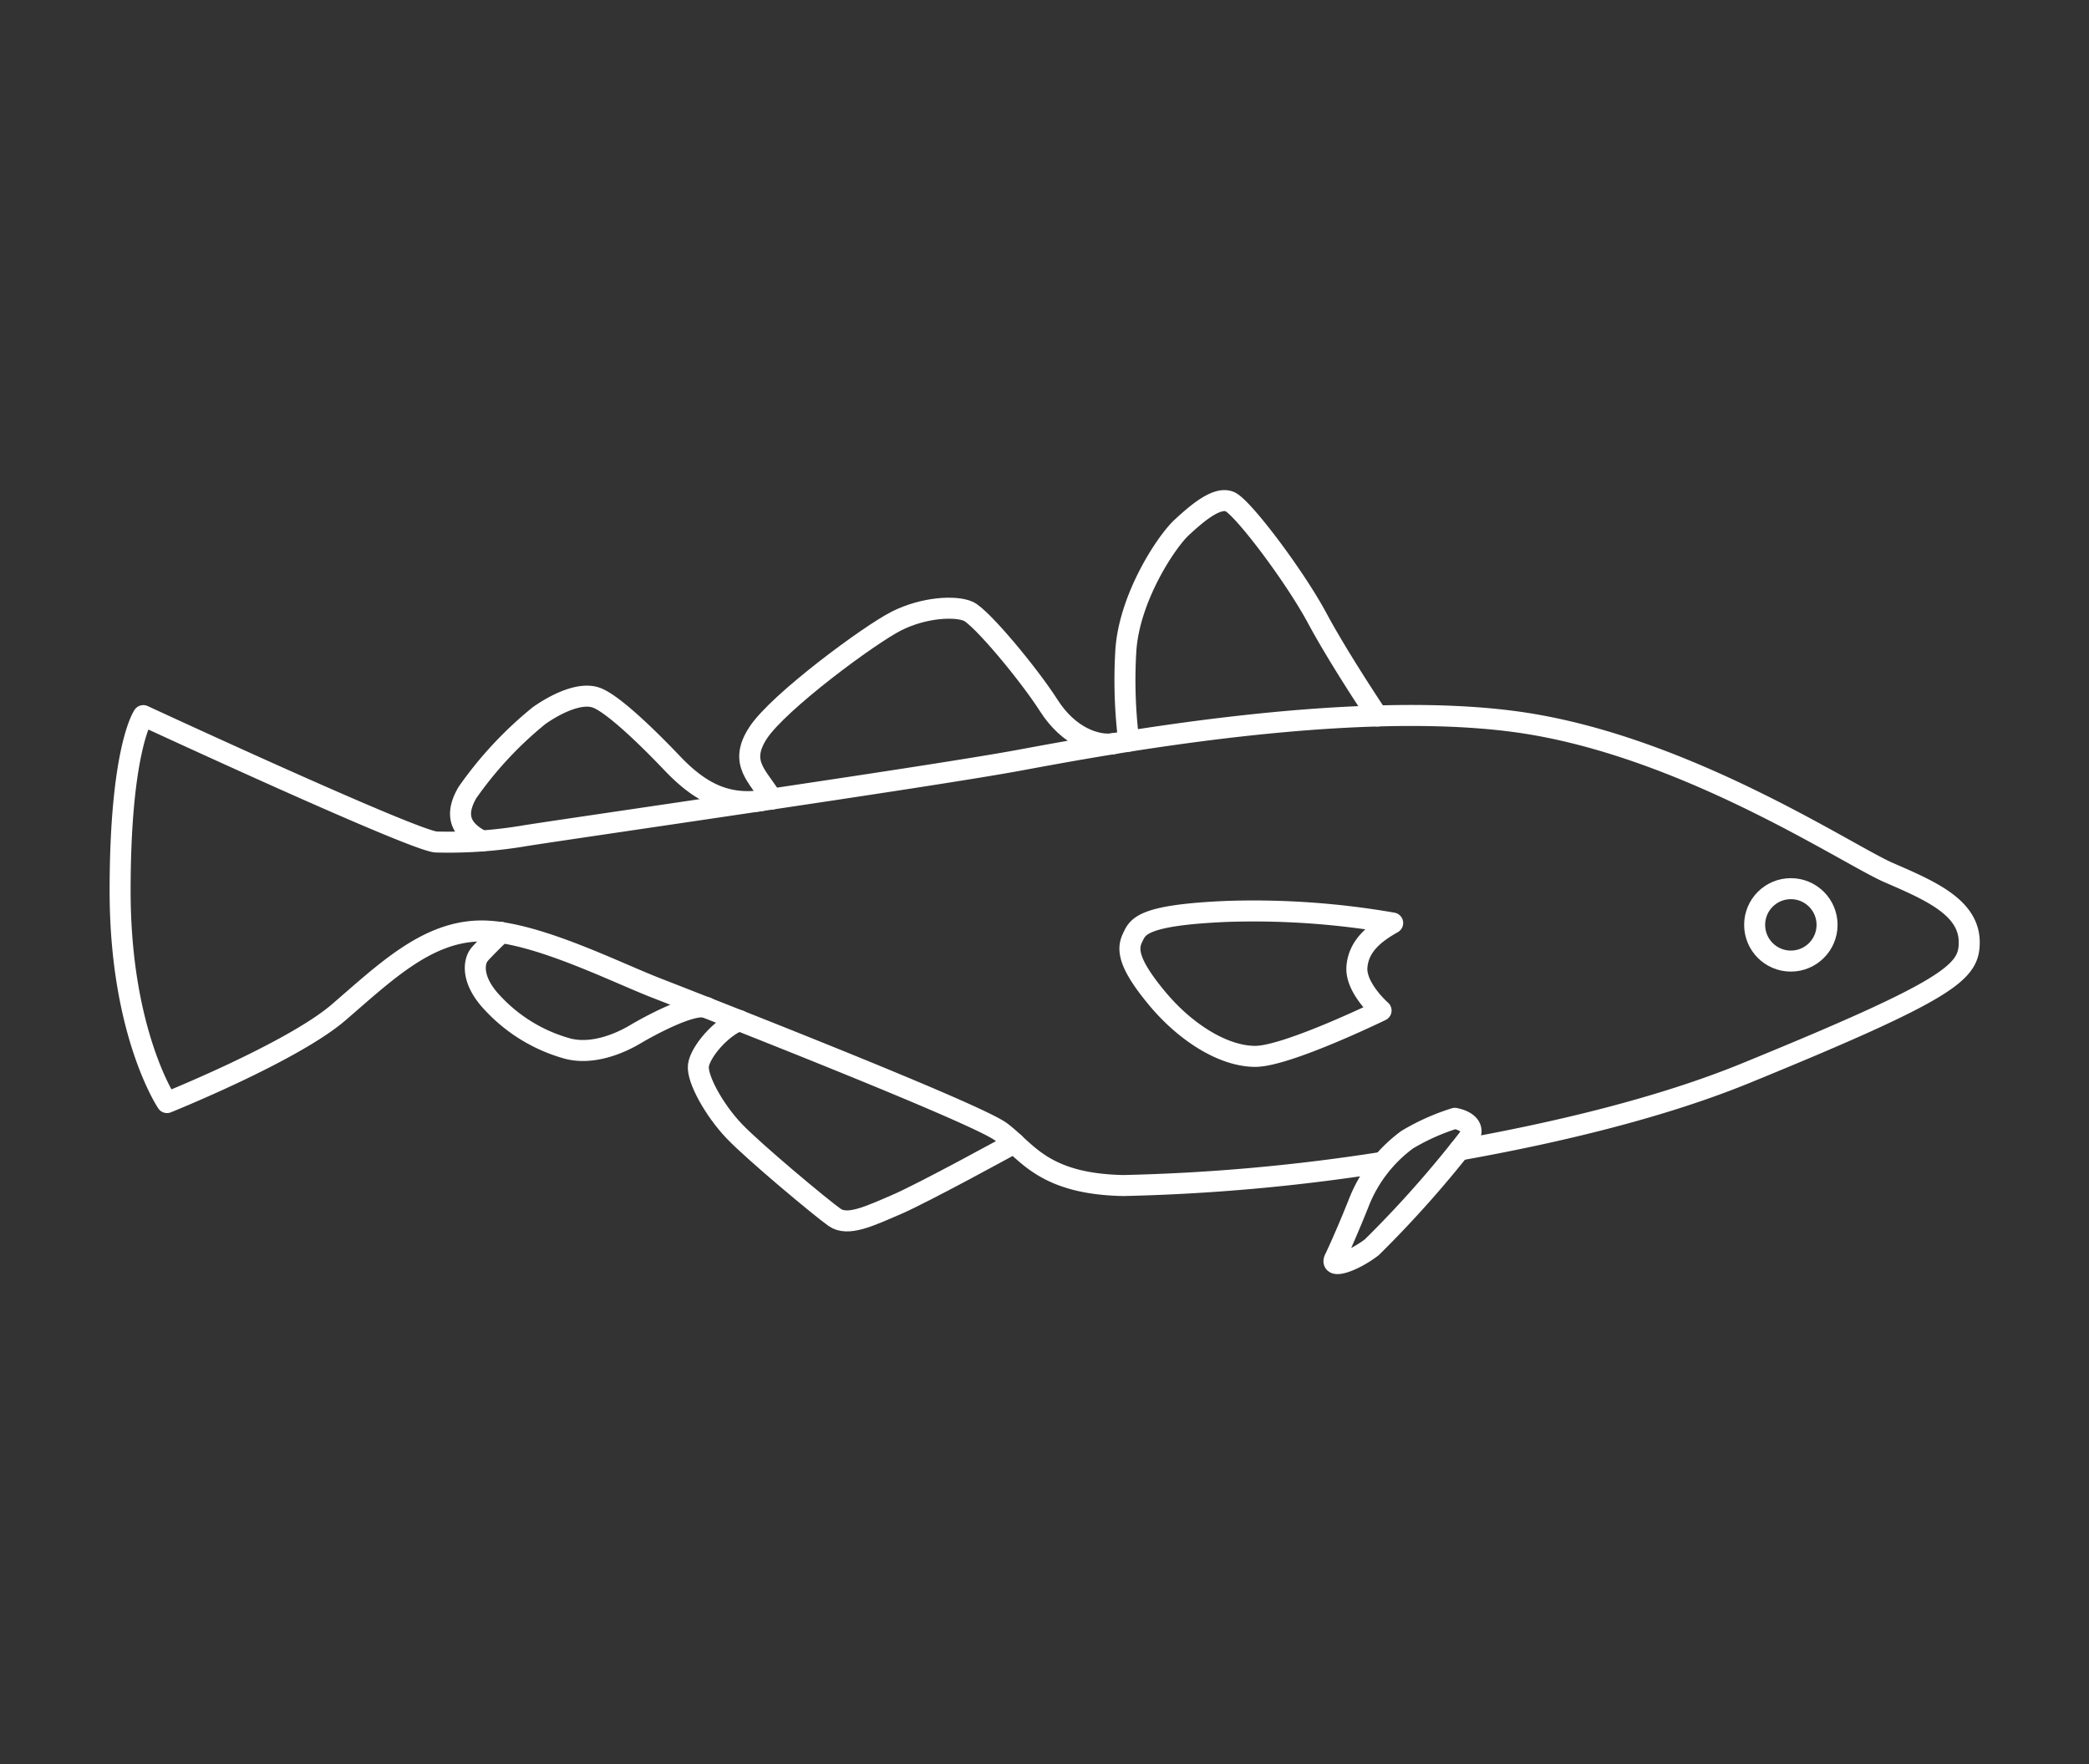 <svg xmlns="http://www.w3.org/2000/svg" viewBox="0 0 180 152"><rect x="0" y="0" width="180" height="152" fill="#333333" stroke="none"/><defs><style>.cls-1,.cls-2{fill:none;}.cls-2{stroke:#fff;stroke-linecap:round;stroke-linejoin:round;stroke-width:1.81px;}</style></defs><title>1</title><g id="Layer_2" data-name="Layer 2"><rect class="cls-1" width="180" height="152"/><path class="cls-2" d="M125.75,99.09c8.54-1.52,17.43-3.67,24.57-6.58,17.84-7.29,19.36-8.75,19.36-11.32,0-3-3.33-4.44-6.93-6S145,64.12,130.55,62.18,95.3,64.12,87.8,65.51,49.45,71.34,45.29,72a39.2,39.2,0,0,1-7.68.55c-1.76,0-25.26-10.89-25.26-10.89s-2,2.84-2,15.1S14.39,95,14.39,95s10.82-4.35,14.8-7.78,7.49-6.84,12-7,11.56,3.43,15.36,4.91,27.48,10.73,29.7,12.39,3.6,4.49,10.54,4.63a167.43,167.43,0,0,0,22.32-2"/><path class="cls-2" d="M118.68,61.69s-3.26-4.85-5.2-8.46-6.39-9.51-7.5-10-2.84,1-4.16,2.22S97.24,51.56,97,56.21a42.22,42.22,0,0,0,.26,7.65"/><path class="cls-2" d="M96,64.07c-1.5.25-3.9-.57-5.63-3.28s-5.83-7.63-6.94-8.12-3.82-.35-6.17.83-10.21,7-11.94,9.65.07,3.76,1.18,5.7"/><path class="cls-2" d="M65.52,69c-3.25.41-5.47-1-7.63-3.27s-5.13-5.13-6.52-5.62-3.47.53-4.92,1.55a32.45,32.45,0,0,0-6.18,6.64c-1,1.73-.81,3.11,1.26,4.16"/><path class="cls-2" d="M43.19,80.34s-1.29,1.24-1.84,1.86-.8,2.26,1.14,4.27a13.82,13.82,0,0,0,6.42,3.88c2.25.59,4.68-.55,5.79-1.21s5-2.81,6.23-2.31"/><path class="cls-2" d="M63.71,87.93c-1.62.62-3.39,2.74-3.53,3.88s1.36,3.85,3.09,5.66,7.5,6.62,8.64,7.42,3-.1,5.35-1.11S87.4,98.49,87.4,98.49"/><path class="cls-2" d="M120,79.53a69.88,69.88,0,0,0-14.29-1c-7.45.32-7.68,1.34-8.14,2.31s-.33,2.22,2.13,5.18,5.73,5,8.46,5S119,87.07,119,87.07s-2.22-1.94-2.08-3.75S118.43,80.41,120,79.53Z"/><path class="cls-2" d="M125.36,96.36a19,19,0,0,0-4.11,1.84,12.29,12.29,0,0,0-4.16,5.41c-.77,1.94-1.67,4-2.09,4.86s1.53.27,3.2-1A94.08,94.08,0,0,0,126.59,98C127.08,97.15,126.4,96.57,125.36,96.36Z"/><circle class="cls-2" cx="154.31" cy="79.69" r="3.12"/></g></svg>